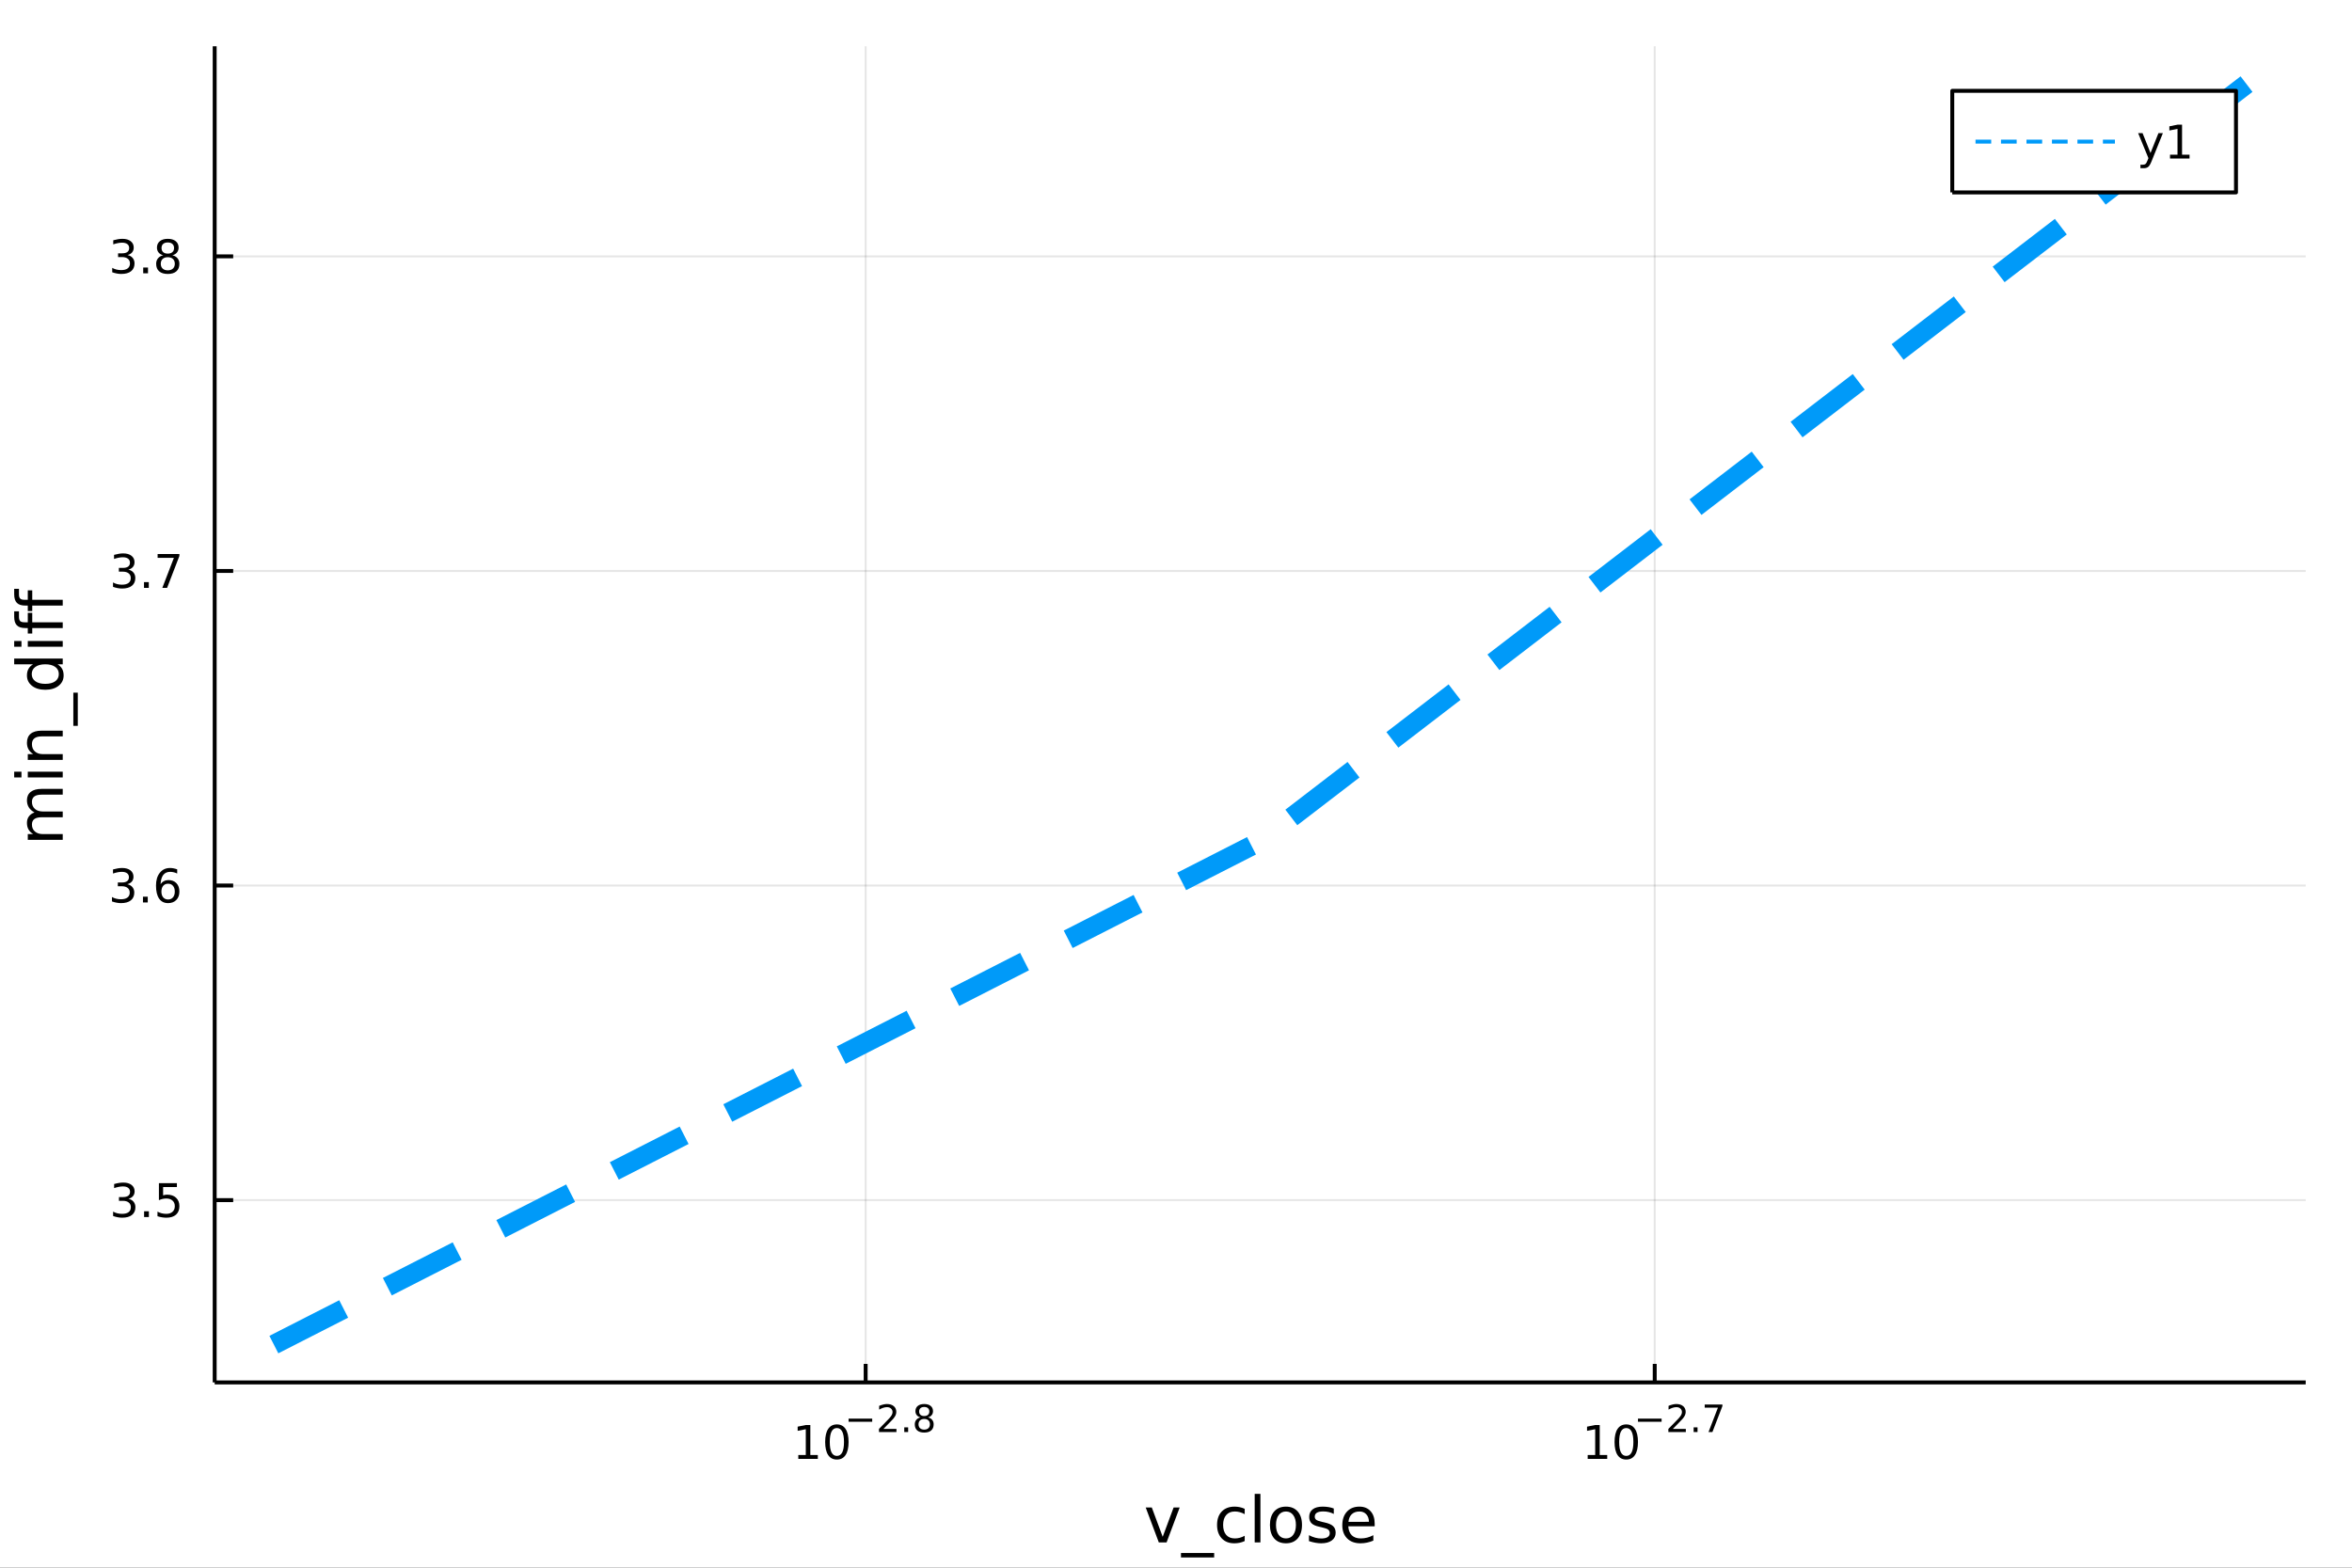 <?xml version="1.0" encoding="utf-8"?>
<svg xmlns="http://www.w3.org/2000/svg" xmlns:xlink="http://www.w3.org/1999/xlink" width="600" height="400" viewBox="0 0 2400 1600">
<rect x="0" y="0" width="2400" height="1600" fill="#333333" stroke="none"/>
<defs>
  <clipPath id="clip250">
    <rect x="0" y="0" width="2400" height="1600"/>
  </clipPath>
</defs>
<path clip-path="url(#clip250)" d="
M0 1600 L2400 1600 L2400 0 L0 0  Z
  " fill="#ffffff" fill-rule="evenodd" fill-opacity="1"/>
<defs>
  <clipPath id="clip251">
    <rect x="480" y="0" width="1681" height="1600"/>
  </clipPath>
</defs>
<path clip-path="url(#clip250)" d="
M219.056 1410.9 L2352.76 1410.9 L2352.76 47.244 L219.056 47.244  Z
  " fill="#ffffff" fill-rule="evenodd" fill-opacity="1"/>
<defs>
  <clipPath id="clip252">
    <rect x="219" y="47" width="2135" height="1365"/>
  </clipPath>
</defs>
<polyline clip-path="url(#clip252)" style="stroke:#000000; stroke-linecap:butt; stroke-linejoin:round; stroke-width:2; stroke-opacity:0.1; fill:none" points="
  883.321,1410.9 883.321,47.244 
  "/>
<polyline clip-path="url(#clip252)" style="stroke:#000000; stroke-linecap:butt; stroke-linejoin:round; stroke-width:2; stroke-opacity:0.1; fill:none" points="
  1688.49,1410.9 1688.49,47.244 
  "/>
<polyline clip-path="url(#clip250)" style="stroke:#000000; stroke-linecap:butt; stroke-linejoin:round; stroke-width:4; stroke-opacity:1; fill:none" points="
  219.056,1410.9 2352.76,1410.9 
  "/>
<polyline clip-path="url(#clip250)" style="stroke:#000000; stroke-linecap:butt; stroke-linejoin:round; stroke-width:4; stroke-opacity:1; fill:none" points="
  883.321,1410.9 883.321,1392 
  "/>
<polyline clip-path="url(#clip250)" style="stroke:#000000; stroke-linecap:butt; stroke-linejoin:round; stroke-width:4; stroke-opacity:1; fill:none" points="
  1688.49,1410.9 1688.49,1392 
  "/>
<path clip-path="url(#clip250)" d="M814.6 1485.02 L822.239 1485.02 L822.239 1458.66 L813.929 1460.32 L813.929 1456.06 L822.193 1454.4 L826.869 1454.4 L826.869 1485.02 L834.508 1485.02 L834.508 1488.96 L814.6 1488.96 L814.6 1485.02 Z" fill="#000000" fill-rule="evenodd" fill-opacity="1" /><path clip-path="url(#clip250)" d="M853.952 1457.48 Q850.341 1457.48 848.512 1461.04 Q846.707 1464.58 846.707 1471.71 Q846.707 1478.82 848.512 1482.38 Q850.341 1485.92 853.952 1485.92 Q857.586 1485.92 859.392 1482.38 Q861.221 1478.82 861.221 1471.71 Q861.221 1464.58 859.392 1461.04 Q857.586 1457.48 853.952 1457.48 M853.952 1453.77 Q859.762 1453.77 862.818 1458.38 Q865.896 1462.96 865.896 1471.71 Q865.896 1480.44 862.818 1485.04 Q859.762 1489.63 853.952 1489.63 Q848.142 1489.63 845.063 1485.04 Q842.008 1480.44 842.008 1471.71 Q842.008 1462.96 845.063 1458.38 Q848.142 1453.77 853.952 1453.77 Z" fill="#000000" fill-rule="evenodd" fill-opacity="1" /><path clip-path="url(#clip250)" d="M865.896 1447.87 L890.008 1447.87 L890.008 1451.07 L865.896 1451.07 L865.896 1447.87 Z" fill="#000000" fill-rule="evenodd" fill-opacity="1" /><path clip-path="url(#clip250)" d="M901.481 1458.35 L914.74 1458.35 L914.74 1461.55 L896.91 1461.55 L896.91 1458.35 Q899.073 1456.11 902.797 1452.35 Q906.54 1448.57 907.499 1447.48 Q909.324 1445.43 910.038 1444.02 Q910.772 1442.59 910.772 1441.22 Q910.772 1438.98 909.192 1437.57 Q907.631 1436.16 905.111 1436.16 Q903.324 1436.16 901.33 1436.78 Q899.355 1437.4 897.099 1438.66 L897.099 1434.82 Q899.393 1433.9 901.387 1433.43 Q903.38 1432.96 905.035 1432.96 Q909.399 1432.96 911.994 1435.14 Q914.59 1437.32 914.59 1440.97 Q914.59 1442.7 913.931 1444.26 Q913.292 1445.8 911.581 1447.91 Q911.11 1448.46 908.59 1451.07 Q906.07 1453.67 901.481 1458.35 Z" fill="#000000" fill-rule="evenodd" fill-opacity="1" /><path clip-path="url(#clip250)" d="M922.715 1456.77 L926.683 1456.77 L926.683 1461.55 L922.715 1461.55 L922.715 1456.77 Z" fill="#000000" fill-rule="evenodd" fill-opacity="1" /><path clip-path="url(#clip250)" d="M943.084 1448.21 Q940.375 1448.21 938.814 1449.66 Q937.272 1451.11 937.272 1453.65 Q937.272 1456.19 938.814 1457.63 Q940.375 1459.08 943.084 1459.08 Q945.792 1459.08 947.353 1457.63 Q948.914 1456.17 948.914 1453.65 Q948.914 1451.11 947.353 1449.66 Q945.811 1448.21 943.084 1448.21 M939.284 1446.59 Q936.839 1445.99 935.466 1444.32 Q934.112 1442.64 934.112 1440.24 Q934.112 1436.87 936.501 1434.91 Q938.908 1432.96 943.084 1432.96 Q947.278 1432.96 949.666 1434.91 Q952.055 1436.87 952.055 1440.24 Q952.055 1442.64 950.682 1444.32 Q949.328 1445.99 946.902 1446.59 Q949.647 1447.23 951.171 1449.1 Q952.713 1450.96 952.713 1453.65 Q952.713 1457.73 950.212 1459.91 Q947.729 1462.09 943.084 1462.09 Q938.438 1462.09 935.937 1459.91 Q933.454 1457.73 933.454 1453.65 Q933.454 1450.96 934.996 1449.1 Q936.538 1447.23 939.284 1446.59 M937.893 1440.59 Q937.893 1442.78 939.247 1444 Q940.62 1445.22 943.084 1445.22 Q945.529 1445.22 946.902 1444 Q948.293 1442.78 948.293 1440.59 Q948.293 1438.41 946.902 1437.19 Q945.529 1435.97 943.084 1435.97 Q940.62 1435.97 939.247 1437.19 Q937.893 1438.41 937.893 1440.59 Z" fill="#000000" fill-rule="evenodd" fill-opacity="1" /><path clip-path="url(#clip250)" d="M1620.1 1485.02 L1627.74 1485.02 L1627.74 1458.66 L1619.43 1460.32 L1619.43 1456.06 L1627.69 1454.4 L1632.37 1454.4 L1632.37 1485.02 L1640.01 1485.02 L1640.01 1488.96 L1620.1 1488.96 L1620.1 1485.02 Z" fill="#000000" fill-rule="evenodd" fill-opacity="1" /><path clip-path="url(#clip250)" d="M1659.45 1457.48 Q1655.84 1457.48 1654.01 1461.04 Q1652.21 1464.58 1652.21 1471.71 Q1652.21 1478.82 1654.01 1482.38 Q1655.84 1485.92 1659.45 1485.92 Q1663.09 1485.92 1664.89 1482.38 Q1666.72 1478.82 1666.72 1471.71 Q1666.72 1464.58 1664.89 1461.04 Q1663.09 1457.48 1659.45 1457.48 M1659.45 1453.77 Q1665.26 1453.77 1668.32 1458.38 Q1671.4 1462.96 1671.4 1471.71 Q1671.4 1480.44 1668.32 1485.04 Q1665.26 1489.63 1659.45 1489.63 Q1653.64 1489.63 1650.56 1485.04 Q1647.51 1480.44 1647.51 1471.71 Q1647.51 1462.96 1650.56 1458.38 Q1653.64 1453.77 1659.45 1453.77 Z" fill="#000000" fill-rule="evenodd" fill-opacity="1" /><path clip-path="url(#clip250)" d="M1671.4 1447.87 L1695.51 1447.87 L1695.51 1451.07 L1671.4 1451.07 L1671.4 1447.87 Z" fill="#000000" fill-rule="evenodd" fill-opacity="1" /><path clip-path="url(#clip250)" d="M1706.98 1458.35 L1720.24 1458.35 L1720.24 1461.55 L1702.41 1461.55 L1702.41 1458.35 Q1704.57 1456.11 1708.3 1452.35 Q1712.04 1448.57 1713 1447.48 Q1714.82 1445.43 1715.54 1444.02 Q1716.27 1442.59 1716.27 1441.22 Q1716.27 1438.98 1714.69 1437.57 Q1713.13 1436.16 1710.61 1436.16 Q1708.82 1436.16 1706.83 1436.78 Q1704.85 1437.4 1702.6 1438.66 L1702.6 1434.82 Q1704.89 1433.9 1706.89 1433.43 Q1708.88 1432.96 1710.53 1432.96 Q1714.9 1432.96 1717.49 1435.14 Q1720.09 1437.32 1720.09 1440.97 Q1720.09 1442.7 1719.43 1444.26 Q1718.79 1445.8 1717.08 1447.91 Q1716.61 1448.46 1714.09 1451.07 Q1711.57 1453.67 1706.98 1458.35 Z" fill="#000000" fill-rule="evenodd" fill-opacity="1" /><path clip-path="url(#clip250)" d="M1728.21 1456.77 L1732.18 1456.77 L1732.18 1461.55 L1728.21 1461.55 L1728.21 1456.77 Z" fill="#000000" fill-rule="evenodd" fill-opacity="1" /><path clip-path="url(#clip250)" d="M1739.5 1433.47 L1757.55 1433.47 L1757.55 1435.08 L1747.36 1461.55 L1743.39 1461.55 L1752.98 1436.66 L1739.5 1436.66 L1739.5 1433.47 Z" fill="#000000" fill-rule="evenodd" fill-opacity="1" /><path clip-path="url(#clip250)" d="M1169.08 1538.54 L1175.29 1538.54 L1186.43 1568.46 L1197.57 1538.54 L1203.77 1538.54 L1190.4 1574.19 L1182.45 1574.19 L1169.08 1538.54 Z" fill="#000000" fill-rule="evenodd" fill-opacity="1" /><path clip-path="url(#clip250)" d="M1238.94 1585.01 L1238.94 1589.56 L1205.08 1589.56 L1205.08 1585.01 L1238.94 1585.01 Z" fill="#000000" fill-rule="evenodd" fill-opacity="1" /><path clip-path="url(#clip250)" d="M1270.1 1539.91 L1270.1 1545.38 Q1267.62 1544.01 1265.11 1543.34 Q1262.62 1542.64 1260.08 1542.64 Q1254.38 1542.64 1251.23 1546.27 Q1248.08 1549.87 1248.08 1556.39 Q1248.08 1562.92 1251.23 1566.55 Q1254.38 1570.14 1260.08 1570.14 Q1262.62 1570.14 1265.11 1569.47 Q1267.62 1568.77 1270.1 1567.41 L1270.1 1572.82 Q1267.65 1573.96 1265.01 1574.54 Q1262.4 1575.11 1259.44 1575.11 Q1251.39 1575.11 1246.65 1570.05 Q1241.9 1564.99 1241.9 1556.39 Q1241.9 1547.67 1246.68 1542.68 Q1251.48 1537.68 1259.82 1537.68 Q1262.53 1537.68 1265.11 1538.25 Q1267.68 1538.79 1270.1 1539.91 Z" fill="#000000" fill-rule="evenodd" fill-opacity="1" /><path clip-path="url(#clip250)" d="M1280.29 1524.66 L1286.14 1524.66 L1286.14 1574.19 L1280.29 1574.19 L1280.29 1524.66 Z" fill="#000000" fill-rule="evenodd" fill-opacity="1" /><path clip-path="url(#clip250)" d="M1312.21 1542.64 Q1307.5 1542.64 1304.76 1546.34 Q1302.03 1550 1302.03 1556.39 Q1302.03 1562.79 1304.73 1566.48 Q1307.47 1570.14 1312.21 1570.14 Q1316.89 1570.14 1319.63 1566.45 Q1322.37 1562.76 1322.37 1556.39 Q1322.37 1550.06 1319.63 1546.37 Q1316.89 1542.64 1312.21 1542.64 M1312.21 1537.68 Q1319.85 1537.68 1324.21 1542.64 Q1328.57 1547.61 1328.57 1556.39 Q1328.57 1565.15 1324.21 1570.14 Q1319.85 1575.11 1312.21 1575.11 Q1304.54 1575.11 1300.18 1570.14 Q1295.85 1565.15 1295.85 1556.39 Q1295.85 1547.61 1300.18 1542.64 Q1304.54 1537.68 1312.21 1537.68 Z" fill="#000000" fill-rule="evenodd" fill-opacity="1" /><path clip-path="url(#clip250)" d="M1361.01 1539.59 L1361.01 1545.13 Q1358.52 1543.85 1355.85 1543.22 Q1353.18 1542.58 1350.31 1542.58 Q1345.95 1542.58 1343.75 1543.92 Q1341.59 1545.25 1341.59 1547.93 Q1341.59 1549.96 1343.15 1551.14 Q1344.71 1552.29 1349.42 1553.34 L1351.43 1553.78 Q1357.66 1555.12 1360.27 1557.57 Q1362.92 1559.99 1362.92 1564.35 Q1362.92 1569.32 1358.97 1572.21 Q1355.05 1575.11 1348.18 1575.11 Q1345.31 1575.11 1342.19 1574.54 Q1339.11 1573.99 1335.67 1572.88 L1335.67 1566.83 Q1338.92 1568.52 1342.07 1569.38 Q1345.22 1570.21 1348.31 1570.21 Q1352.44 1570.21 1354.67 1568.81 Q1356.9 1567.37 1356.9 1564.8 Q1356.9 1562.41 1355.28 1561.14 Q1353.68 1559.86 1348.24 1558.68 L1346.21 1558.21 Q1340.76 1557.06 1338.34 1554.71 Q1335.92 1552.32 1335.92 1548.18 Q1335.92 1543.15 1339.49 1540.42 Q1343.05 1537.68 1349.61 1537.68 Q1352.86 1537.68 1355.72 1538.16 Q1358.59 1538.63 1361.01 1539.59 Z" fill="#000000" fill-rule="evenodd" fill-opacity="1" /><path clip-path="url(#clip250)" d="M1402.73 1554.9 L1402.73 1557.76 L1375.81 1557.76 Q1376.19 1563.81 1379.43 1566.99 Q1382.71 1570.14 1388.54 1570.14 Q1391.91 1570.14 1395.06 1569.32 Q1398.24 1568.49 1401.36 1566.83 L1401.36 1572.37 Q1398.21 1573.71 1394.9 1574.41 Q1391.59 1575.11 1388.19 1575.11 Q1379.66 1575.11 1374.66 1570.14 Q1369.69 1565.18 1369.69 1556.71 Q1369.69 1547.96 1374.41 1542.83 Q1379.15 1537.68 1387.17 1537.68 Q1394.36 1537.68 1398.53 1542.33 Q1402.73 1546.94 1402.73 1554.9 M1396.88 1553.18 Q1396.81 1548.37 1394.17 1545.51 Q1391.56 1542.64 1387.23 1542.64 Q1382.33 1542.64 1379.37 1545.41 Q1376.44 1548.18 1376 1553.21 L1396.88 1553.18 Z" fill="#000000" fill-rule="evenodd" fill-opacity="1" /><polyline clip-path="url(#clip252)" style="stroke:#000000; stroke-linecap:butt; stroke-linejoin:round; stroke-width:2; stroke-opacity:0.1; fill:none" points="
  219.056,1224.85 2352.76,1224.85 
  "/>
<polyline clip-path="url(#clip252)" style="stroke:#000000; stroke-linecap:butt; stroke-linejoin:round; stroke-width:2; stroke-opacity:0.1; fill:none" points="
  219.056,903.784 2352.76,903.784 
  "/>
<polyline clip-path="url(#clip252)" style="stroke:#000000; stroke-linecap:butt; stroke-linejoin:round; stroke-width:2; stroke-opacity:0.1; fill:none" points="
  219.056,582.716 2352.76,582.716 
  "/>
<polyline clip-path="url(#clip252)" style="stroke:#000000; stroke-linecap:butt; stroke-linejoin:round; stroke-width:2; stroke-opacity:0.1; fill:none" points="
  219.056,261.648 2352.76,261.648 
  "/>
<polyline clip-path="url(#clip250)" style="stroke:#000000; stroke-linecap:butt; stroke-linejoin:round; stroke-width:4; stroke-opacity:1; fill:none" points="
  219.056,1410.9 219.056,47.244 
  "/>
<polyline clip-path="url(#clip250)" style="stroke:#000000; stroke-linecap:butt; stroke-linejoin:round; stroke-width:4; stroke-opacity:1; fill:none" points="
  219.056,1224.85 237.954,1224.85 
  "/>
<polyline clip-path="url(#clip250)" style="stroke:#000000; stroke-linecap:butt; stroke-linejoin:round; stroke-width:4; stroke-opacity:1; fill:none" points="
  219.056,903.784 237.954,903.784 
  "/>
<polyline clip-path="url(#clip250)" style="stroke:#000000; stroke-linecap:butt; stroke-linejoin:round; stroke-width:4; stroke-opacity:1; fill:none" points="
  219.056,582.716 237.954,582.716 
  "/>
<polyline clip-path="url(#clip250)" style="stroke:#000000; stroke-linecap:butt; stroke-linejoin:round; stroke-width:4; stroke-opacity:1; fill:none" points="
  219.056,261.648 237.954,261.648 
  "/>
<path clip-path="url(#clip250)" d="M131.042 1223.5 Q134.399 1224.22 136.274 1226.48 Q138.172 1228.75 138.172 1232.09 Q138.172 1237.2 134.654 1240 Q131.135 1242.8 124.654 1242.8 Q122.478 1242.8 120.163 1242.36 Q117.871 1241.95 115.418 1241.09 L115.418 1236.58 Q117.362 1237.71 119.677 1238.29 Q121.992 1238.87 124.515 1238.87 Q128.913 1238.87 131.205 1237.13 Q133.519 1235.4 133.519 1232.09 Q133.519 1229.03 131.367 1227.32 Q129.237 1225.58 125.418 1225.58 L121.39 1225.58 L121.39 1221.74 L125.603 1221.74 Q129.052 1221.74 130.88 1220.37 Q132.709 1218.98 132.709 1216.39 Q132.709 1213.73 130.811 1212.32 Q128.936 1210.88 125.418 1210.88 Q123.496 1210.88 121.297 1211.3 Q119.098 1211.72 116.459 1212.59 L116.459 1208.43 Q119.121 1207.69 121.436 1207.32 Q123.774 1206.95 125.834 1206.95 Q131.158 1206.95 134.26 1209.38 Q137.362 1211.78 137.362 1215.91 Q137.362 1218.78 135.718 1220.77 Q134.075 1222.73 131.042 1223.5 Z" fill="#000000" fill-rule="evenodd" fill-opacity="1" /><path clip-path="url(#clip250)" d="M147.038 1236.25 L151.922 1236.25 L151.922 1242.13 L147.038 1242.13 L147.038 1236.25 Z" fill="#000000" fill-rule="evenodd" fill-opacity="1" /><path clip-path="url(#clip250)" d="M162.153 1207.57 L180.51 1207.57 L180.51 1211.51 L166.436 1211.51 L166.436 1219.98 Q167.454 1219.63 168.473 1219.47 Q169.491 1219.28 170.51 1219.28 Q176.297 1219.28 179.676 1222.46 Q183.056 1225.63 183.056 1231.04 Q183.056 1236.62 179.584 1239.72 Q176.112 1242.8 169.792 1242.8 Q167.616 1242.8 165.348 1242.43 Q163.102 1242.06 160.695 1241.32 L160.695 1236.62 Q162.778 1237.76 165.001 1238.31 Q167.223 1238.87 169.7 1238.87 Q173.704 1238.87 176.042 1236.76 Q178.38 1234.65 178.38 1231.04 Q178.38 1227.43 176.042 1225.33 Q173.704 1223.22 169.7 1223.22 Q167.825 1223.22 165.95 1223.64 Q164.098 1224.05 162.153 1224.93 L162.153 1207.57 Z" fill="#000000" fill-rule="evenodd" fill-opacity="1" /><path clip-path="url(#clip250)" d="M129.885 902.43 Q133.242 903.147 135.117 905.416 Q137.015 907.684 137.015 911.018 Q137.015 916.133 133.496 918.934 Q129.978 921.735 123.496 921.735 Q121.32 921.735 119.006 921.295 Q116.714 920.879 114.26 920.022 L114.26 915.508 Q116.205 916.642 118.519 917.221 Q120.834 917.8 123.357 917.8 Q127.755 917.8 130.047 916.064 Q132.362 914.328 132.362 911.018 Q132.362 907.962 130.209 906.249 Q128.08 904.513 124.26 904.513 L120.232 904.513 L120.232 900.67 L124.445 900.67 Q127.894 900.67 129.723 899.305 Q131.552 897.916 131.552 895.323 Q131.552 892.661 129.654 891.249 Q127.779 889.814 124.26 889.814 Q122.339 889.814 120.14 890.231 Q117.941 890.647 115.302 891.527 L115.302 887.36 Q117.964 886.62 120.279 886.249 Q122.617 885.879 124.677 885.879 Q130.001 885.879 133.103 888.309 Q136.204 890.717 136.204 894.837 Q136.204 897.707 134.561 899.698 Q132.917 901.666 129.885 902.43 Z" fill="#000000" fill-rule="evenodd" fill-opacity="1" /><path clip-path="url(#clip250)" d="M145.88 915.184 L150.765 915.184 L150.765 921.064 L145.88 921.064 L145.88 915.184 Z" fill="#000000" fill-rule="evenodd" fill-opacity="1" /><path clip-path="url(#clip250)" d="M171.528 901.92 Q168.38 901.92 166.528 904.073 Q164.7 906.226 164.7 909.976 Q164.7 913.703 166.528 915.879 Q168.38 918.031 171.528 918.031 Q174.677 918.031 176.505 915.879 Q178.357 913.703 178.357 909.976 Q178.357 906.226 176.505 904.073 Q174.677 901.92 171.528 901.92 M180.811 887.268 L180.811 891.527 Q179.051 890.694 177.246 890.254 Q175.464 889.814 173.704 889.814 Q169.075 889.814 166.621 892.939 Q164.19 896.064 163.843 902.383 Q165.209 900.369 167.269 899.305 Q169.329 898.217 171.806 898.217 Q177.014 898.217 180.024 901.388 Q183.056 904.536 183.056 909.976 Q183.056 915.3 179.908 918.517 Q176.76 921.735 171.528 921.735 Q165.533 921.735 162.362 917.152 Q159.19 912.545 159.19 903.818 Q159.19 895.624 163.079 890.763 Q166.968 885.879 173.519 885.879 Q175.278 885.879 177.061 886.226 Q178.866 886.573 180.811 887.268 Z" fill="#000000" fill-rule="evenodd" fill-opacity="1" /><path clip-path="url(#clip250)" d="M130.95 581.362 Q134.306 582.079 136.181 584.348 Q138.079 586.616 138.079 589.95 Q138.079 595.065 134.561 597.866 Q131.042 600.667 124.561 600.667 Q122.385 600.667 120.07 600.227 Q117.779 599.811 115.325 598.954 L115.325 594.44 Q117.269 595.574 119.584 596.153 Q121.899 596.732 124.422 596.732 Q128.82 596.732 131.112 594.996 Q133.427 593.26 133.427 589.95 Q133.427 586.894 131.274 585.181 Q129.144 583.445 125.325 583.445 L121.297 583.445 L121.297 579.602 L125.51 579.602 Q128.959 579.602 130.788 578.237 Q132.617 576.848 132.617 574.255 Q132.617 571.593 130.718 570.181 Q128.843 568.746 125.325 568.746 Q123.404 568.746 121.205 569.163 Q119.006 569.579 116.367 570.459 L116.367 566.292 Q119.029 565.552 121.343 565.181 Q123.681 564.811 125.742 564.811 Q131.066 564.811 134.167 567.241 Q137.269 569.649 137.269 573.769 Q137.269 576.639 135.626 578.63 Q133.982 580.598 130.95 581.362 Z" fill="#000000" fill-rule="evenodd" fill-opacity="1" /><path clip-path="url(#clip250)" d="M146.945 594.116 L151.829 594.116 L151.829 599.996 L146.945 599.996 L146.945 594.116 Z" fill="#000000" fill-rule="evenodd" fill-opacity="1" /><path clip-path="url(#clip250)" d="M160.834 565.436 L183.056 565.436 L183.056 567.426 L170.51 599.996 L165.626 599.996 L177.431 569.371 L160.834 569.371 L160.834 565.436 Z" fill="#000000" fill-rule="evenodd" fill-opacity="1" /><path clip-path="url(#clip250)" d="M130.14 260.294 Q133.496 261.011 135.371 263.28 Q137.269 265.548 137.269 268.882 Q137.269 273.997 133.751 276.798 Q130.232 279.599 123.751 279.599 Q121.575 279.599 119.26 279.159 Q116.968 278.743 114.515 277.886 L114.515 273.372 Q116.459 274.506 118.774 275.085 Q121.089 275.664 123.612 275.664 Q128.01 275.664 130.302 273.928 Q132.617 272.192 132.617 268.882 Q132.617 265.826 130.464 264.113 Q128.334 262.377 124.515 262.377 L120.487 262.377 L120.487 258.534 L124.7 258.534 Q128.149 258.534 129.978 257.169 Q131.806 255.78 131.806 253.187 Q131.806 250.525 129.908 249.113 Q128.033 247.678 124.515 247.678 Q122.593 247.678 120.394 248.095 Q118.195 248.511 115.556 249.391 L115.556 245.224 Q118.218 244.484 120.533 244.113 Q122.871 243.743 124.931 243.743 Q130.255 243.743 133.357 246.173 Q136.459 248.581 136.459 252.701 Q136.459 255.571 134.816 257.562 Q133.172 259.53 130.14 260.294 Z" fill="#000000" fill-rule="evenodd" fill-opacity="1" /><path clip-path="url(#clip250)" d="M146.135 273.048 L151.019 273.048 L151.019 278.928 L146.135 278.928 L146.135 273.048 Z" fill="#000000" fill-rule="evenodd" fill-opacity="1" /><path clip-path="url(#clip250)" d="M171.204 262.516 Q167.871 262.516 165.95 264.298 Q164.052 266.081 164.052 269.206 Q164.052 272.331 165.95 274.113 Q167.871 275.895 171.204 275.895 Q174.538 275.895 176.459 274.113 Q178.38 272.307 178.38 269.206 Q178.38 266.081 176.459 264.298 Q174.561 262.516 171.204 262.516 M166.528 260.525 Q163.519 259.784 161.829 257.724 Q160.163 255.664 160.163 252.701 Q160.163 248.558 163.102 246.15 Q166.065 243.743 171.204 243.743 Q176.366 243.743 179.306 246.15 Q182.246 248.558 182.246 252.701 Q182.246 255.664 180.556 257.724 Q178.889 259.784 175.903 260.525 Q179.283 261.312 181.158 263.604 Q183.056 265.895 183.056 269.206 Q183.056 274.229 179.977 276.914 Q176.922 279.599 171.204 279.599 Q165.487 279.599 162.408 276.914 Q159.353 274.229 159.353 269.206 Q159.353 265.895 161.251 263.604 Q163.149 261.312 166.528 260.525 M164.815 253.141 Q164.815 255.826 166.482 257.331 Q168.172 258.835 171.204 258.835 Q174.214 258.835 175.903 257.331 Q177.616 255.826 177.616 253.141 Q177.616 250.456 175.903 248.951 Q174.214 247.446 171.204 247.446 Q168.172 247.446 166.482 248.951 Q164.815 250.456 164.815 253.141 Z" fill="#000000" fill-rule="evenodd" fill-opacity="1" /><path clip-path="url(#clip250)" d="M35.199 829.203 Q31.253 827.007 29.375 823.951 Q27.497 820.896 27.497 816.758 Q27.497 811.188 31.412 808.164 Q35.295 805.141 42.488 805.141 L64.004 805.141 L64.004 811.029 L42.679 811.029 Q37.555 811.029 35.072 812.843 Q32.589 814.657 32.589 818.381 Q32.589 822.933 35.613 825.574 Q38.637 828.216 43.857 828.216 L64.004 828.216 L64.004 834.105 L42.679 834.105 Q37.523 834.105 35.072 835.919 Q32.589 837.733 32.589 841.521 Q32.589 846.008 35.645 848.65 Q38.669 851.292 43.857 851.292 L64.004 851.292 L64.004 857.18 L28.356 857.18 L28.356 851.292 L33.894 851.292 Q30.616 849.287 29.056 846.486 Q27.497 843.685 27.497 839.834 Q27.497 835.951 29.47 833.245 Q31.444 830.508 35.199 829.203 Z" fill="#000000" fill-rule="evenodd" fill-opacity="1" /><path clip-path="url(#clip250)" d="M28.356 793.459 L28.356 787.603 L64.004 787.603 L64.004 793.459 L28.356 793.459 M14.479 793.459 L14.479 787.603 L21.895 787.603 L21.895 793.459 L14.479 793.459 Z" fill="#000000" fill-rule="evenodd" fill-opacity="1" /><path clip-path="url(#clip250)" d="M42.488 745.717 L64.004 745.717 L64.004 751.573 L42.679 751.573 Q37.618 751.573 35.104 753.547 Q32.589 755.52 32.589 759.467 Q32.589 764.209 35.613 766.946 Q38.637 769.684 43.857 769.684 L64.004 769.684 L64.004 775.572 L28.356 775.572 L28.356 769.684 L33.894 769.684 Q30.68 767.583 29.088 764.75 Q27.497 761.886 27.497 758.162 Q27.497 752.019 31.316 748.868 Q35.104 745.717 42.488 745.717 Z" fill="#000000" fill-rule="evenodd" fill-opacity="1" /><path clip-path="url(#clip250)" d="M74.826 706.95 L79.377 706.95 L79.377 740.815 L74.826 740.815 L74.826 706.95 Z" fill="#000000" fill-rule="evenodd" fill-opacity="1" /><path clip-path="url(#clip250)" d="M33.767 677.986 L14.479 677.986 L14.479 672.129 L64.004 672.129 L64.004 677.986 L58.657 677.986 Q61.84 679.832 63.399 682.664 Q64.927 685.465 64.927 689.412 Q64.927 695.873 59.771 699.947 Q54.615 703.989 46.212 703.989 Q37.809 703.989 32.653 699.947 Q27.497 695.873 27.497 689.412 Q27.497 685.465 29.056 682.664 Q30.584 679.832 33.767 677.986 M46.212 697.942 Q52.673 697.942 56.365 695.3 Q60.026 692.627 60.026 687.98 Q60.026 683.333 56.365 680.659 Q52.673 677.986 46.212 677.986 Q39.751 677.986 36.09 680.659 Q32.398 683.333 32.398 687.98 Q32.398 692.627 36.09 695.3 Q39.751 697.942 46.212 697.942 Z" fill="#000000" fill-rule="evenodd" fill-opacity="1" /><path clip-path="url(#clip250)" d="M28.356 660.066 L28.356 654.21 L64.004 654.21 L64.004 660.066 L28.356 660.066 M14.479 660.066 L14.479 654.21 L21.895 654.21 L21.895 660.066 L14.479 660.066 Z" fill="#000000" fill-rule="evenodd" fill-opacity="1" /><path clip-path="url(#clip250)" d="M14.479 623.909 L19.349 623.909 L19.349 629.511 Q19.349 632.662 20.622 633.903 Q21.895 635.113 25.205 635.113 L28.356 635.113 L28.356 625.468 L32.908 625.468 L32.908 635.113 L64.004 635.113 L64.004 641.001 L32.908 641.001 L32.908 646.603 L28.356 646.603 L28.356 641.001 L25.874 641.001 Q19.922 641.001 17.216 638.232 Q14.479 635.463 14.479 629.447 L14.479 623.909 Z" fill="#000000" fill-rule="evenodd" fill-opacity="1" /><path clip-path="url(#clip250)" d="M14.479 600.961 L19.349 600.961 L19.349 606.562 Q19.349 609.713 20.622 610.955 Q21.895 612.164 25.205 612.164 L28.356 612.164 L28.356 602.52 L32.908 602.52 L32.908 612.164 L64.004 612.164 L64.004 618.052 L32.908 618.052 L32.908 623.654 L28.356 623.654 L28.356 618.052 L25.874 618.052 Q19.922 618.052 17.216 615.283 Q14.479 612.514 14.479 606.499 L14.479 600.961 Z" fill="#000000" fill-rule="evenodd" fill-opacity="1" /><polyline clip-path="url(#clip252)" style="stroke:#009af9; stroke-linecap:butt; stroke-linejoin:round; stroke-width:20; stroke-opacity:1; fill:none" stroke-dasharray="80, 50" points="
  279.444,1372.3 1285.91,858.697 2292.37,85.838 
  "/>
<path clip-path="url(#clip250)" d="
M1992.12 196.379 L2281.63 196.379 L2281.63 92.699 L1992.12 92.699  Z
  " fill="#ffffff" fill-rule="evenodd" fill-opacity="1"/>
<polyline clip-path="url(#clip250)" style="stroke:#000000; stroke-linecap:butt; stroke-linejoin:round; stroke-width:4; stroke-opacity:1; fill:none" points="
  1992.12,196.379 2281.63,196.379 2281.63,92.699 1992.12,92.699 1992.12,196.379 
  "/>
<polyline clip-path="url(#clip250)" style="stroke:#009af9; stroke-linecap:butt; stroke-linejoin:round; stroke-width:4; stroke-opacity:1; fill:none" stroke-dasharray="16, 10" points="
  2015.83,144.539 2158.08,144.539 
  "/>
<path clip-path="url(#clip250)" d="M2195.63 164.227 Q2193.82 168.856 2192.11 170.268 Q2190.4 171.68 2187.53 171.68 L2184.12 171.68 L2184.12 168.115 L2186.62 168.115 Q2188.38 168.115 2189.36 167.282 Q2190.33 166.449 2191.51 163.347 L2192.27 161.403 L2181.79 135.893 L2186.3 135.893 L2194.4 156.171 L2202.5 135.893 L2207.02 135.893 L2195.63 164.227 Z" fill="#000000" fill-rule="evenodd" fill-opacity="1" /><path clip-path="url(#clip250)" d="M2214.31 157.884 L2221.95 157.884 L2221.95 131.518 L2213.64 133.185 L2213.64 128.926 L2221.9 127.259 L2226.58 127.259 L2226.58 157.884 L2234.22 157.884 L2234.22 161.819 L2214.31 161.819 L2214.31 157.884 Z" fill="#000000" fill-rule="evenodd" fill-opacity="1" /></svg>
